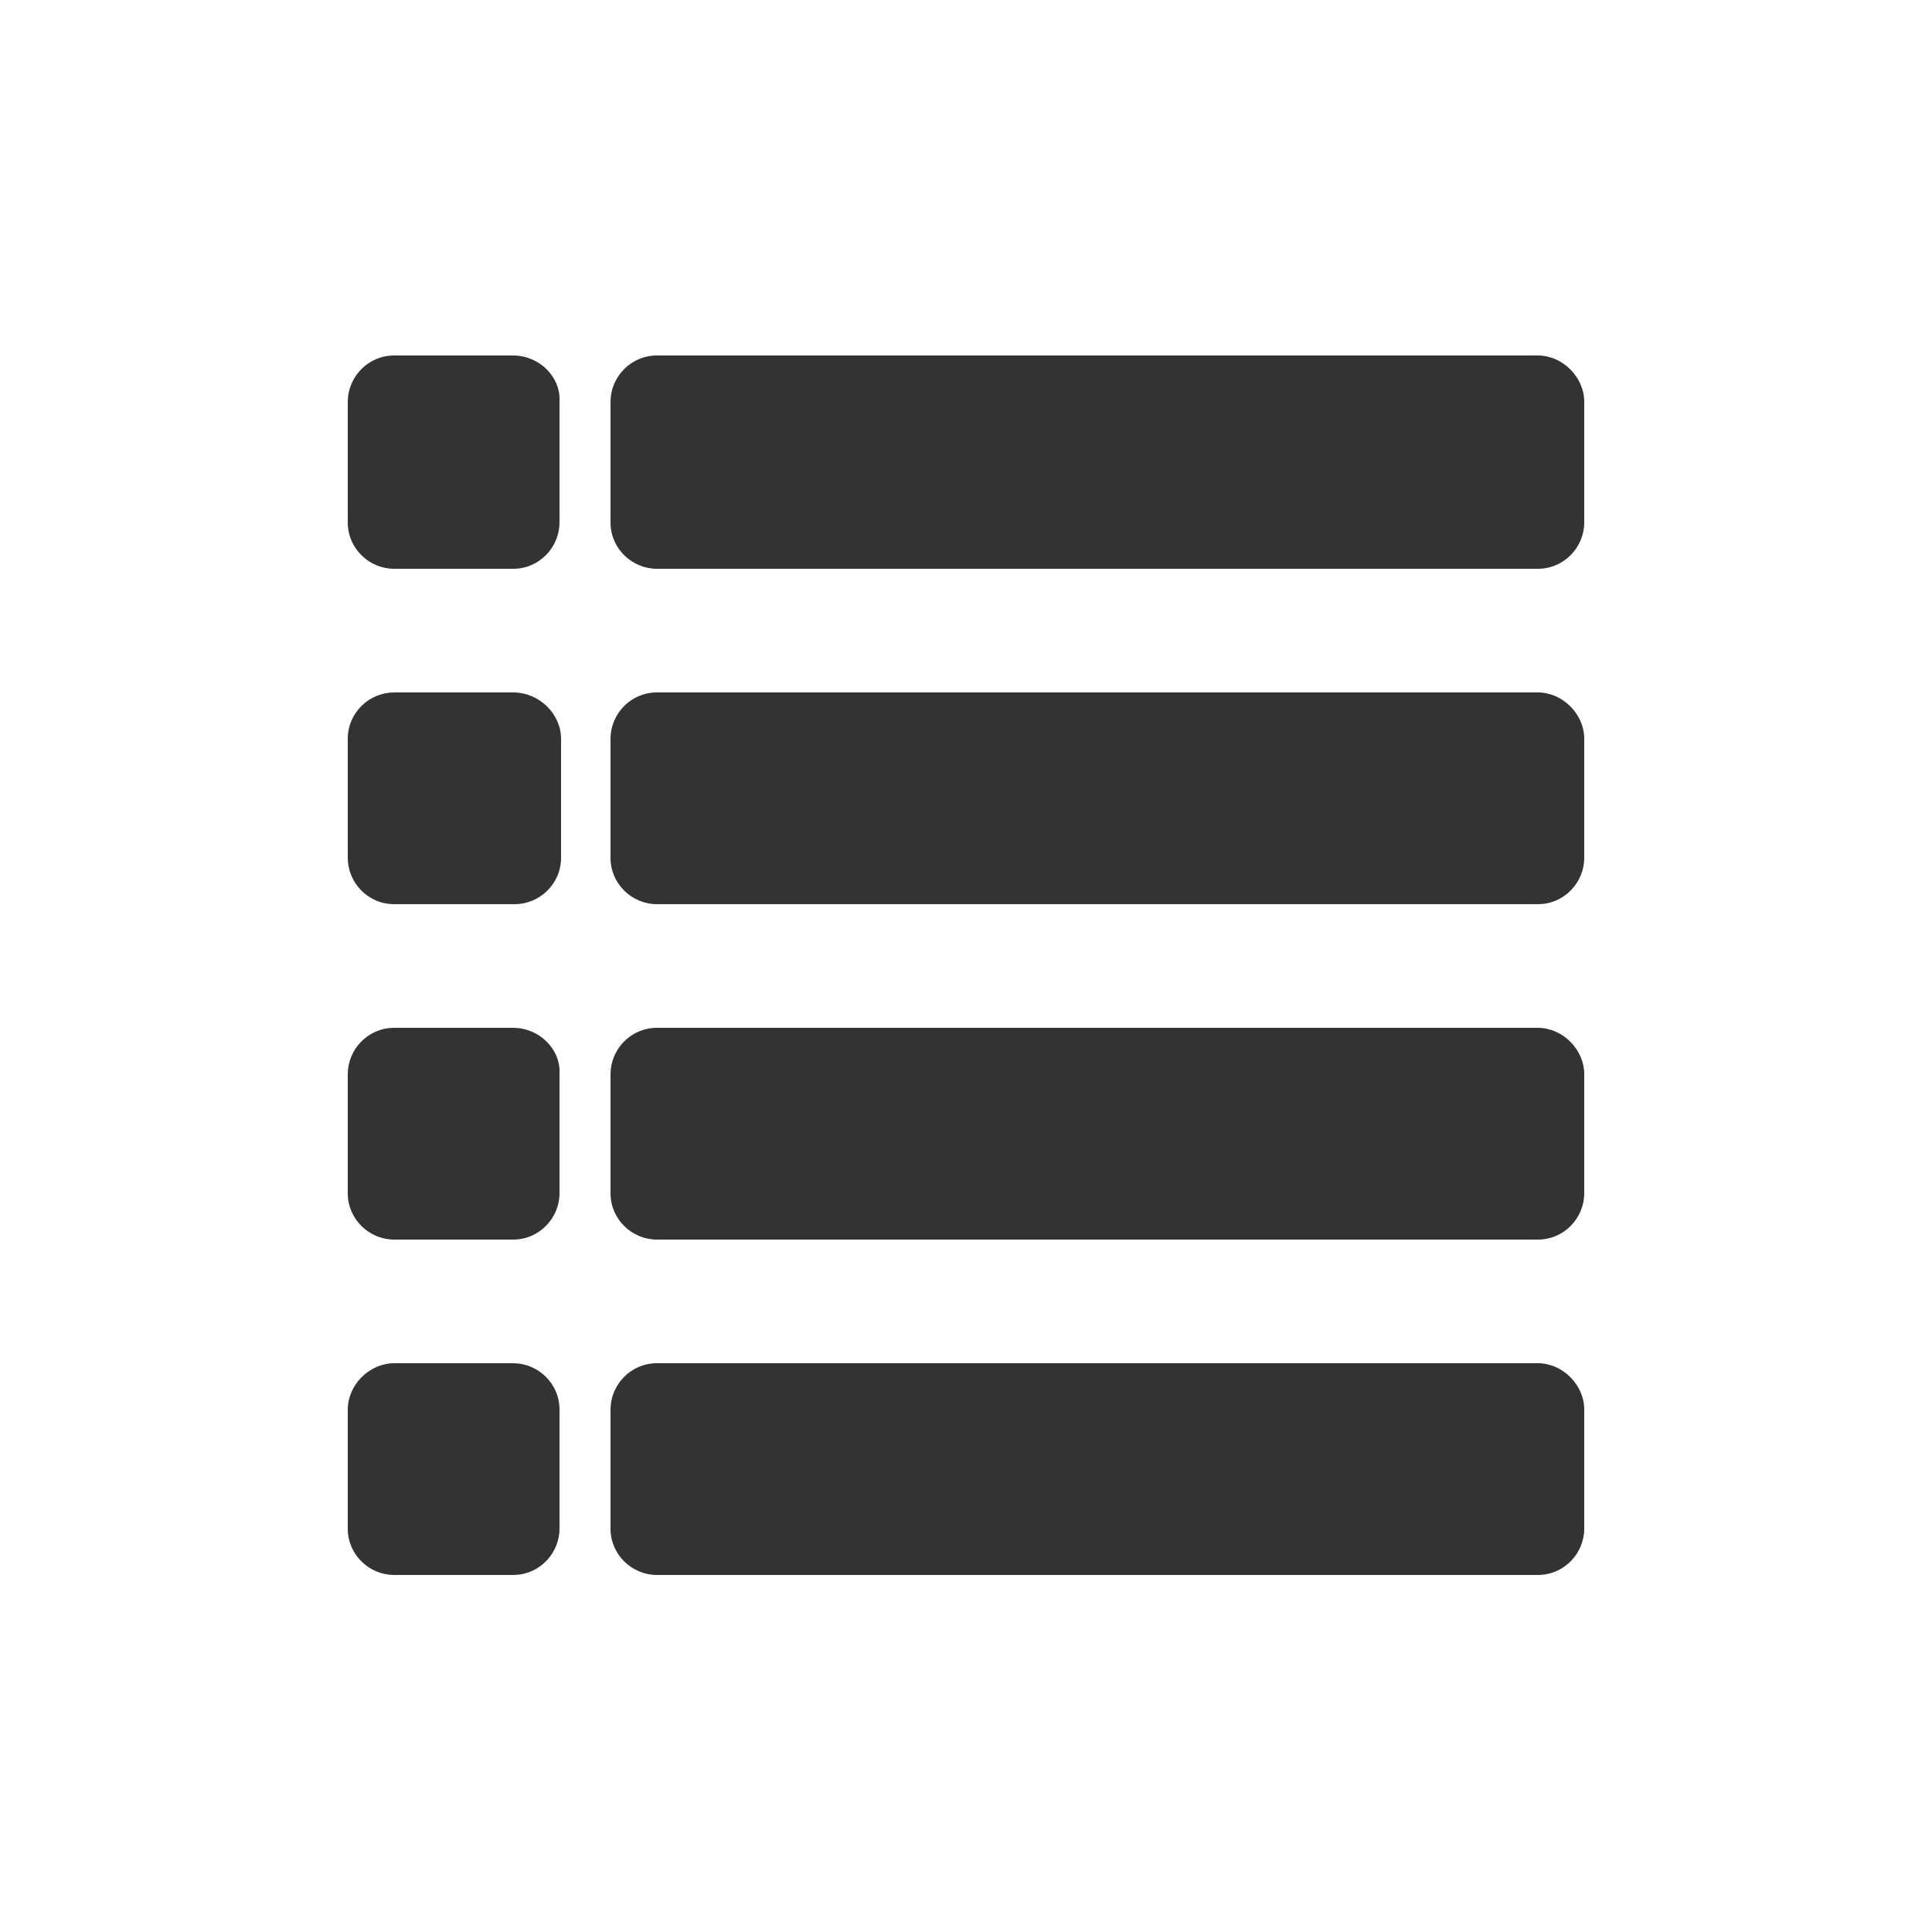 <?xml version="1.0" encoding="utf-8"?><svg xml:space="preserve" viewBox="0 0 100 100" y="0" x="0" xmlns="http://www.w3.org/2000/svg" id="圖層_1" version="1.1" width="47px" height="47px" xmlns:xlink="http://www.w3.org/1999/xlink" style="width:100%;height:100%;background-size:initial;background-repeat-y:initial;background-repeat-x:initial;background-position-y:initial;background-position-x:initial;background-origin:initial;background-color:initial;background-clip:initial;background-attachment:initial;animation-play-state:paused" ><g class="ldl-scale" style="transform-origin:50% 50%;transform:rotate(0deg) scale(0.8, 0.8);animation-play-state:paused" ><path fill="#333" d="M23.8 35.3V43c0 1.7-1.4 3-3 3H13c-1.7 0-3-1.4-3-3v-7.7c0-1.7 1.4-3 3-3h7.7c1.7 0 3.1 1.4 3.1 3z" style="fill:rgb(51, 51, 51);animation-play-state:paused" ></path>
<path fill="#333" d="M20.7 54H13c-1.7 0-3 1.4-3 3v7.7c0 1.7 1.4 3 3 3h7.7c1.7 0 3-1.4 3-3V57c.1-1.6-1.3-3-3-3z" style="fill:rgb(51, 51, 51);animation-play-state:paused" ></path>
<path fill="#333" d="M20.7 10.5H13c-1.7 0-3 1.4-3 3v7.8c0 1.7 1.4 3 3 3h7.7c1.7 0 3-1.4 3-3v-7.8c.1-1.6-1.3-3-3-3z" style="fill:rgb(51, 51, 51);animation-play-state:paused" ></path>
<path fill="#333" d="M10 78.7v7.7c0 1.7 1.4 3 3 3h7.7c1.7 0 3-1.4 3-3v-7.7c0-1.7-1.4-3-3-3H13c-1.6 0-3 1.4-3 3z" style="fill:rgb(51, 51, 51);animation-play-state:paused" ></path>
<path fill="#333" d="M87 32.3H30c-1.7 0-3 1.4-3 3V43c0 1.7 1.4 3 3 3h57c1.7 0 3-1.4 3-3v-7.7c0-1.6-1.4-3-3-3z" style="fill:rgb(51, 51, 51);animation-play-state:paused" ></path>
<path fill="#333" d="M87 54H30c-1.7 0-3 1.4-3 3v7.7c0 1.7 1.4 3 3 3h57c1.7 0 3-1.4 3-3V57c0-1.6-1.4-3-3-3z" style="fill:rgb(51, 51, 51);animation-play-state:paused" ></path>
<path fill="#333" d="M87 75.7H30c-1.7 0-3 1.4-3 3v7.7c0 1.7 1.4 3 3 3h57c1.7 0 3-1.4 3-3v-7.7c0-1.6-1.4-3-3-3z" style="fill:rgb(51, 51, 51);animation-play-state:paused" ></path>
<path fill="#333" d="M87 10.5H30c-1.7 0-3 1.4-3 3v7.8c0 1.7 1.4 3 3 3h57c1.7 0 3-1.4 3-3v-7.8c0-1.6-1.4-3-3-3z" style="fill:rgb(51, 51, 51);animation-play-state:paused" ></path>
</g><!-- generated by https://loading.io/ --></svg>